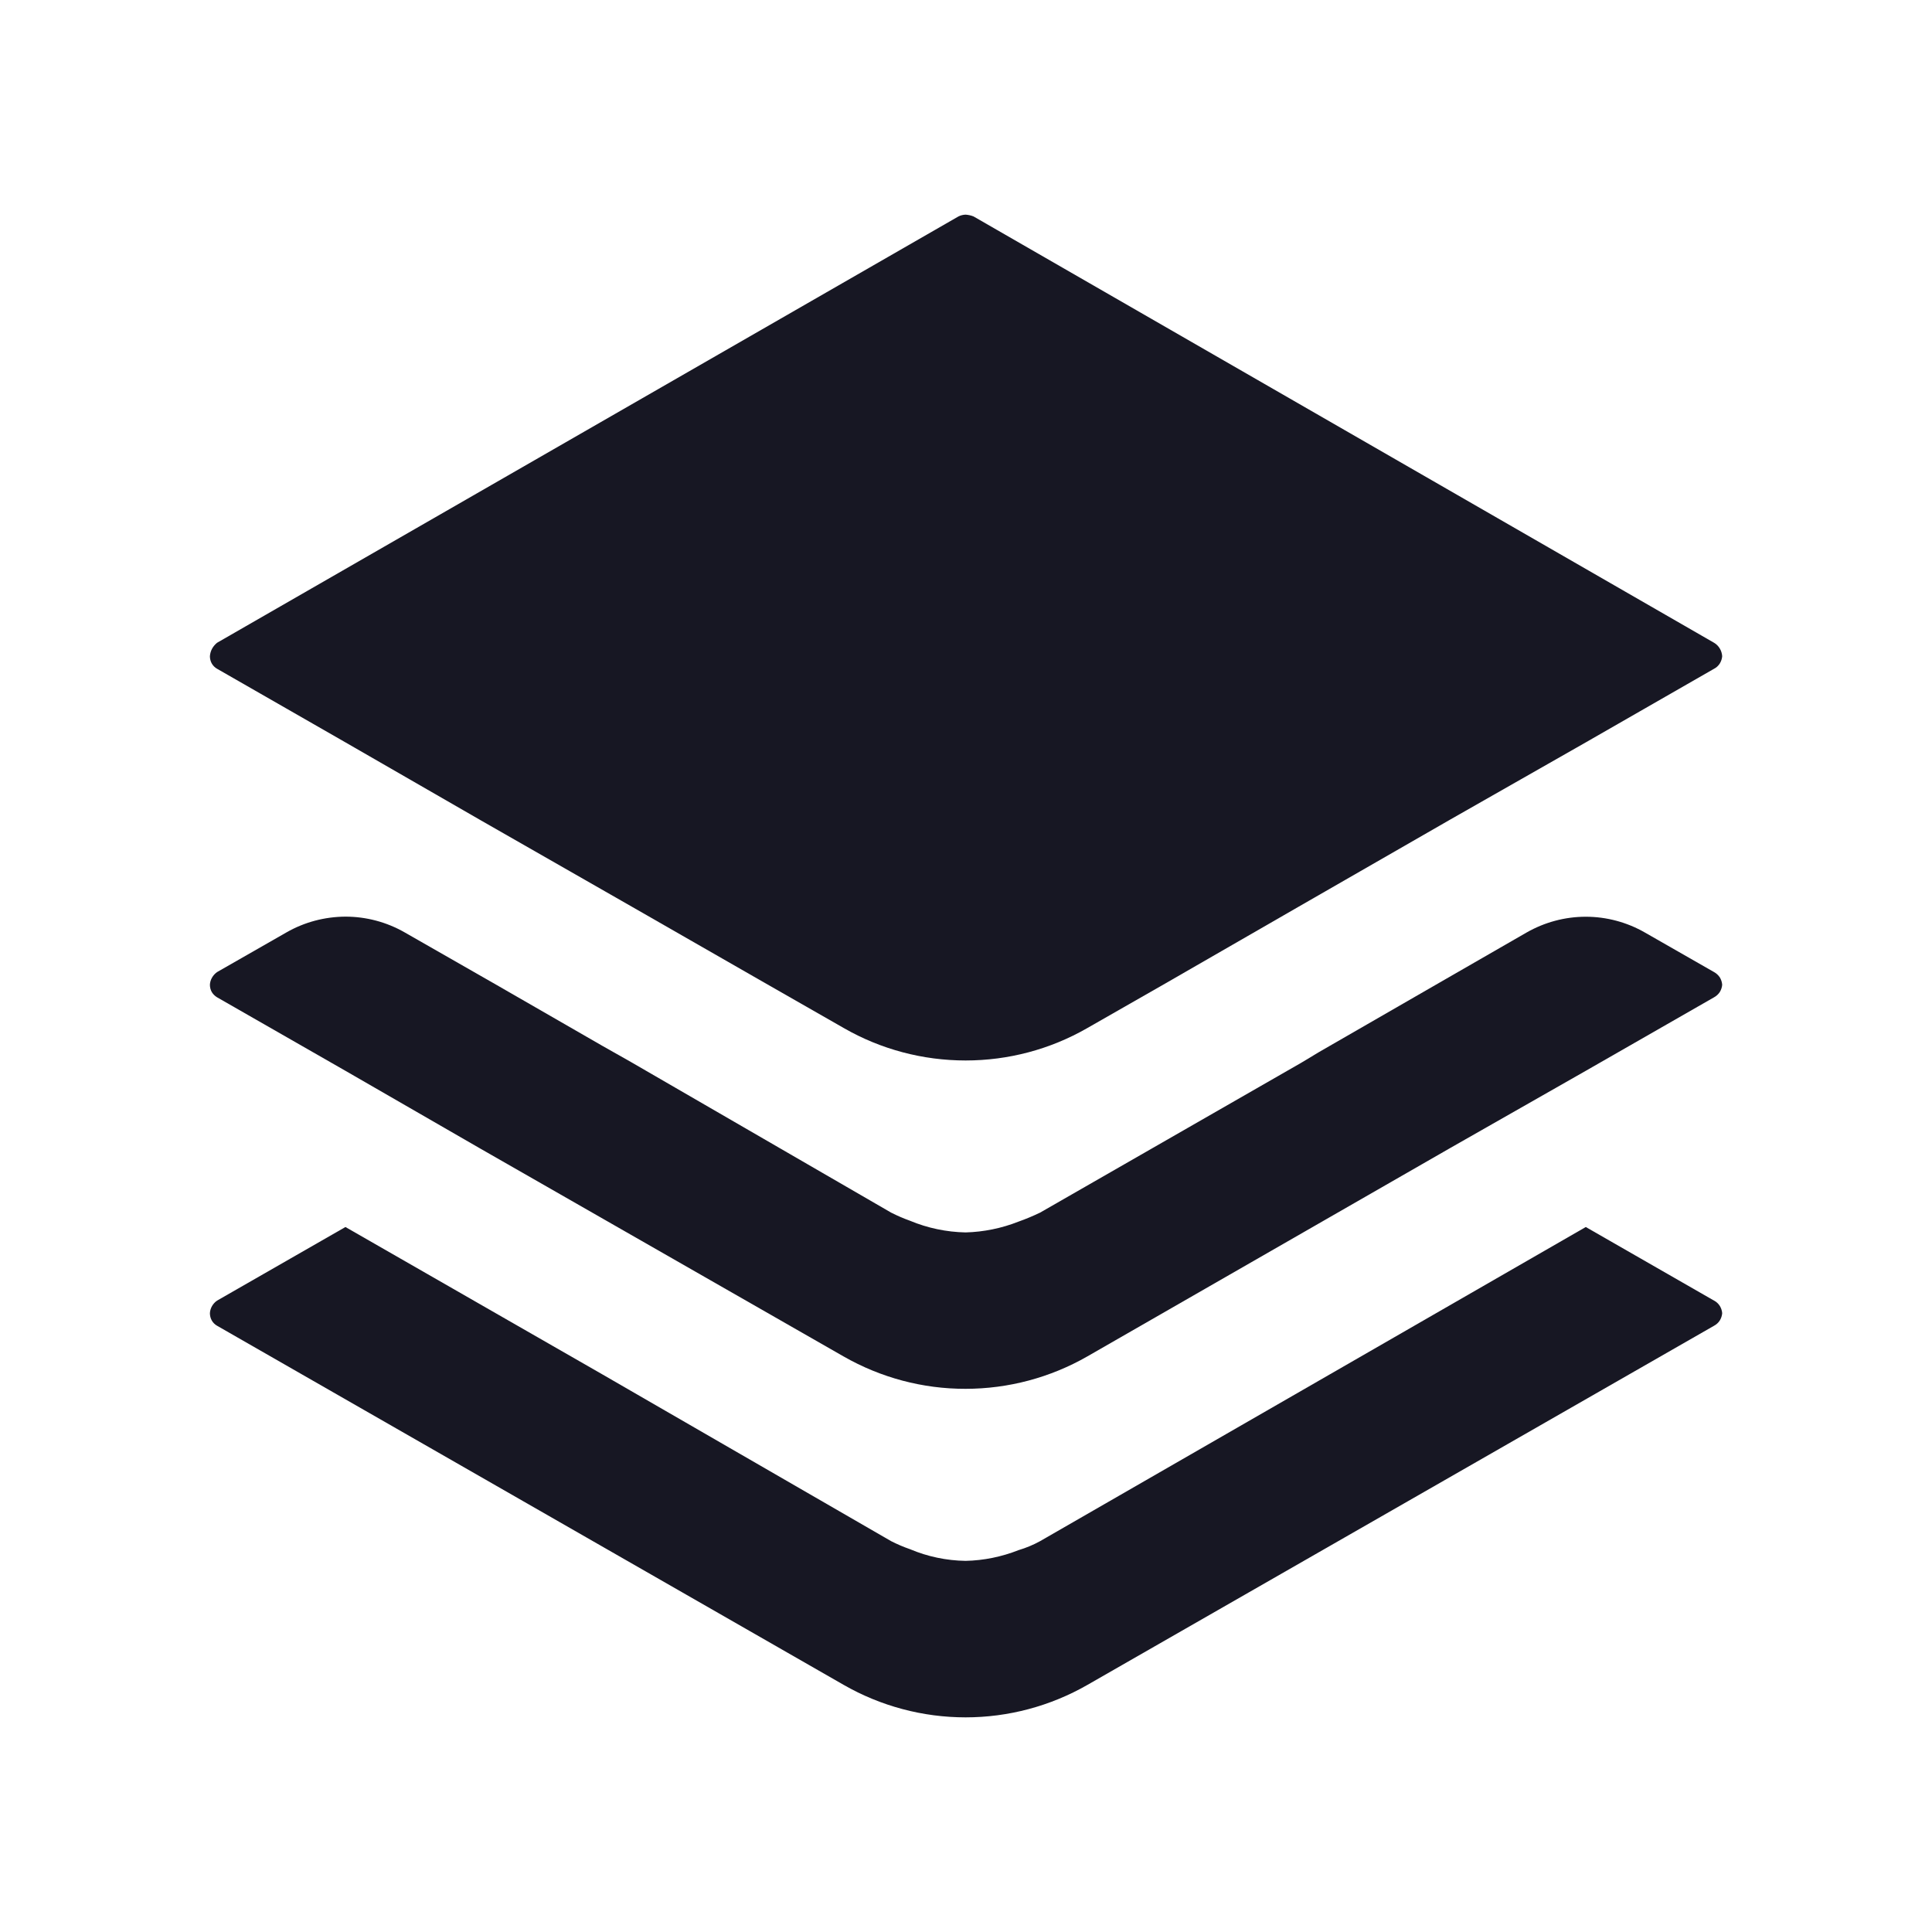 <svg width="20" height="20" viewBox="0 0 20 20" fill="none" xmlns="http://www.w3.org/2000/svg">
<path d="M17.828 13.594C17.826 13.621 17.817 13.647 17.803 13.67C17.788 13.693 17.768 13.711 17.744 13.724L11.257 17.442C10.873 17.662 10.438 17.778 9.996 17.778C9.553 17.778 9.118 17.662 8.734 17.442L2.247 13.724C2.224 13.711 2.205 13.692 2.192 13.669C2.179 13.646 2.173 13.62 2.173 13.594C2.174 13.568 2.182 13.543 2.195 13.52C2.208 13.498 2.226 13.478 2.247 13.464L3.576 12.702L6.233 14.226L9.225 15.954C9.288 15.986 9.353 16.014 9.42 16.037C9.602 16.114 9.798 16.155 9.996 16.158C10.183 16.154 10.369 16.116 10.544 16.047C10.621 16.024 10.696 15.993 10.767 15.954L13.656 14.291L16.416 12.702L17.744 13.464C17.768 13.476 17.788 13.495 17.803 13.518C17.817 13.541 17.826 13.567 17.828 13.594Z" fill="#171723"/>
<path d="M17.828 10.194C17.826 10.221 17.817 10.247 17.803 10.27C17.788 10.292 17.768 10.311 17.744 10.324L16.416 11.085L15.013 11.884L11.257 14.041C10.873 14.261 10.438 14.377 9.995 14.377C9.553 14.378 9.118 14.262 8.733 14.042L4.979 11.894L3.576 11.085L2.247 10.324C2.224 10.31 2.205 10.291 2.192 10.269C2.179 10.246 2.173 10.22 2.173 10.194C2.174 10.168 2.182 10.142 2.195 10.12C2.208 10.097 2.226 10.078 2.247 10.063L2.964 9.653C3.15 9.546 3.361 9.49 3.576 9.489C3.791 9.489 4.002 9.545 4.189 9.652L5.137 10.194L6.233 10.825L6.53 10.993L9.225 12.553C9.288 12.585 9.353 12.613 9.42 12.637C9.602 12.713 9.798 12.754 9.996 12.758C10.183 12.753 10.369 12.715 10.544 12.646C10.62 12.619 10.694 12.588 10.767 12.553L13.47 11.002L13.656 10.89L14.864 10.194L15.802 9.654C15.989 9.547 16.2 9.49 16.416 9.49C16.631 9.49 16.843 9.547 17.029 9.654L17.744 10.063C17.768 10.076 17.788 10.095 17.803 10.117C17.817 10.14 17.826 10.166 17.828 10.194Z" fill="#171723"/>
<path d="M17.828 6.793C17.826 6.82 17.817 6.846 17.803 6.869C17.788 6.892 17.768 6.911 17.744 6.923L16.416 7.685L15.013 8.484L13.461 9.376L12.058 10.184L11.255 10.643C10.872 10.863 10.438 10.978 9.996 10.978C9.554 10.978 9.119 10.863 8.736 10.643L7.933 10.184L6.539 9.385L4.979 8.493L3.576 7.685L2.247 6.923C2.224 6.91 2.205 6.891 2.192 6.868C2.179 6.845 2.173 6.819 2.173 6.793C2.175 6.766 2.182 6.74 2.195 6.716C2.208 6.692 2.226 6.671 2.247 6.654L9.921 2.241C9.944 2.229 9.97 2.223 9.996 2.222C10.024 2.224 10.053 2.23 10.079 2.241L17.744 6.654C17.768 6.668 17.789 6.689 17.803 6.713C17.818 6.737 17.826 6.765 17.828 6.793Z" fill="#171723"/>
</svg>
